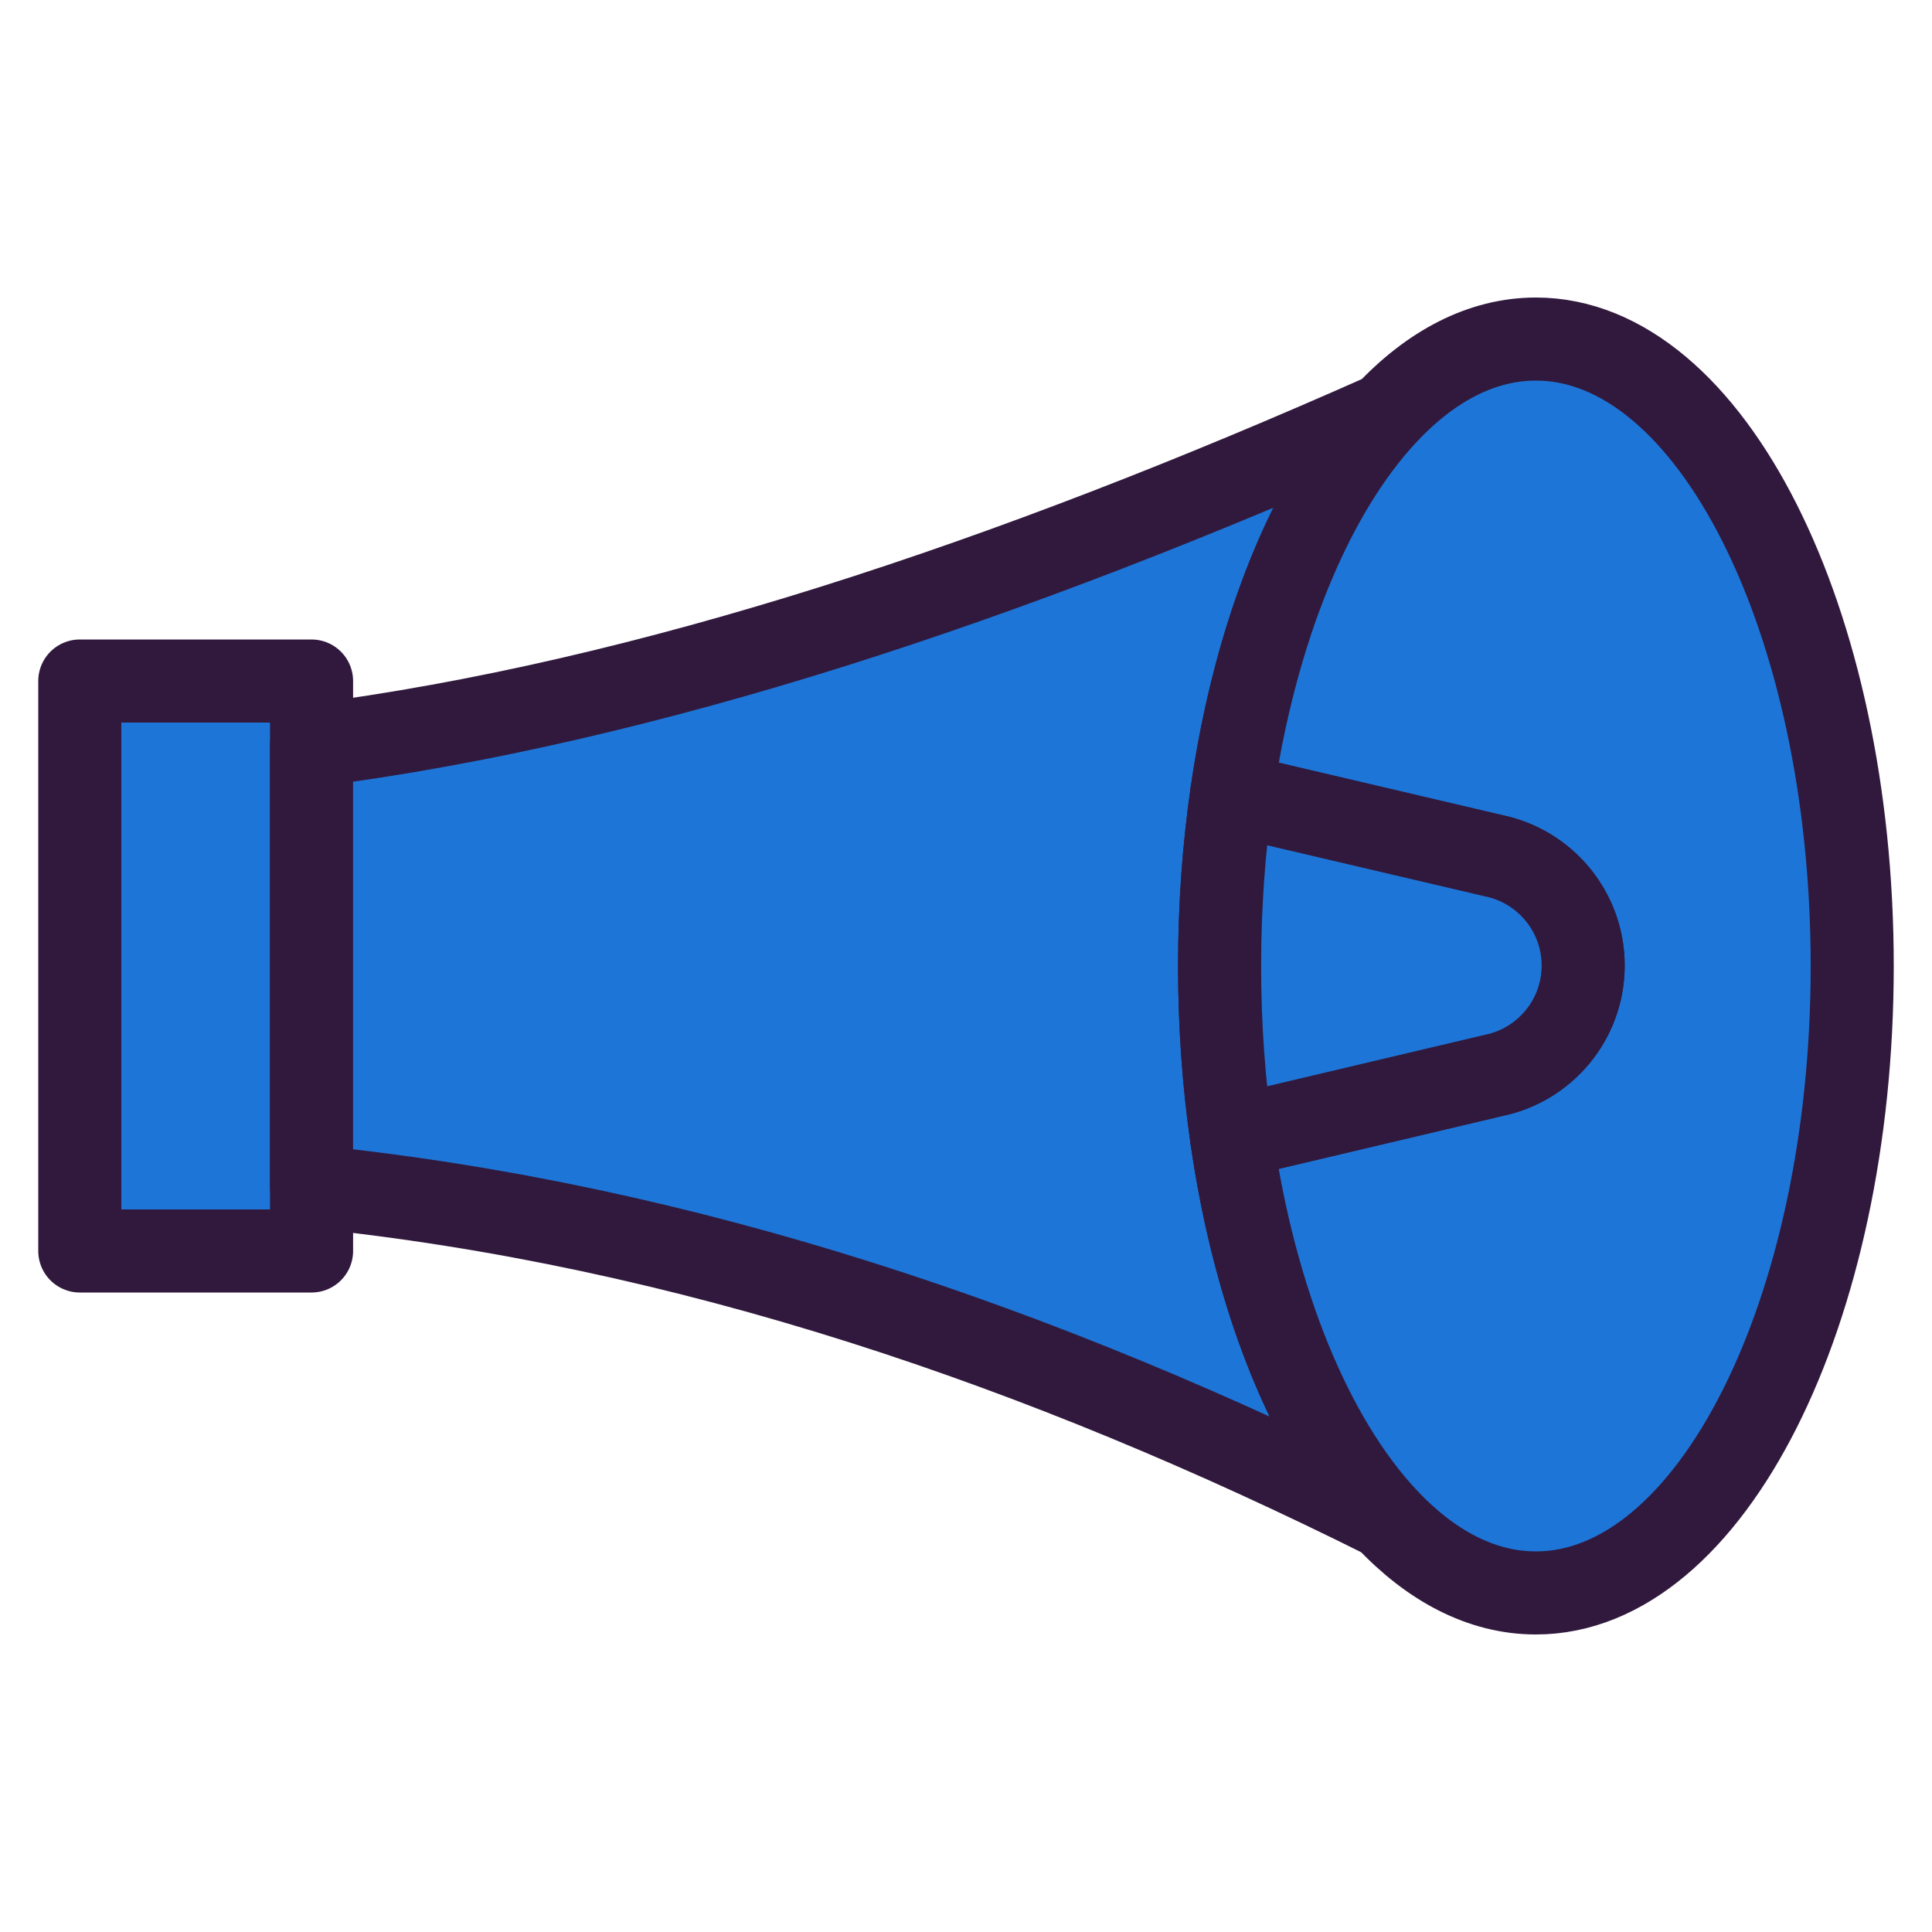 <?xml version="1.0" encoding="UTF-8" standalone="no"?><!DOCTYPE svg PUBLIC "-//W3C//DTD SVG 1.1//EN" "http://www.w3.org/Graphics/SVG/1.1/DTD/svg11.dtd"><svg width="100%" height="100%" viewBox="0 0 50 50" version="1.1" xmlns="http://www.w3.org/2000/svg" xmlns:xlink="http://www.w3.org/1999/xlink" xml:space="preserve" xmlns:serif="http://www.serif.com/" style="fill-rule:evenodd;clip-rule:evenodd;stroke-linecap:round;stroke-linejoin:round;stroke-miterlimit:1.5;"><g><rect x="2.065" y="17.625" width="5.998" height="14.75" style="fill:#1d76d7;stroke:#31193e;stroke-width:2.15px;"/><path d="M35.873,10.708c-2.565,2.741 -4.31,8.116 -4.31,14.292c-0,6.176 1.745,11.551 4.31,14.292c-8.877,-4.433 -18.074,-7.59 -27.811,-8.585l0,-11.414c8.69,-1.118 18.048,-4.244 27.811,-8.585Z" style="fill:#1d76d7;stroke:#31193e;stroke-width:2.15px;"/><path d="M35.873,10.708c1.154,-1.233 2.474,-1.933 3.876,-1.933c4.518,0 8.186,7.27 8.186,16.225c0,8.955 -3.668,16.225 -8.186,16.225c-1.402,-0 -2.722,-0.7 -3.876,-1.933c-1.927,-2.058 -3.391,-5.603 -4,-9.857l6.779,-1.603c1.323,-0.269 2.32,-1.44 2.32,-2.843c0,-1.402 -0.997,-2.574 -2.32,-2.843l-6.778,-1.59c0.611,-4.25 2.074,-7.791 3.999,-9.848Z" style="fill:#1d76d7;stroke:#31193e;stroke-width:2.15px;"/><path d="M31.874,20.556l6.778,1.59c1.323,0.269 2.32,1.441 2.32,2.843c0,1.403 -0.997,2.574 -2.32,2.843l-6.779,1.603c-0.202,-1.41 -0.31,-2.898 -0.31,-4.435c-0,-1.541 0.108,-3.032 0.311,-4.444Z" style="fill:#1d76d7;stroke:#31193e;stroke-width:2.15px;"/></g></svg>